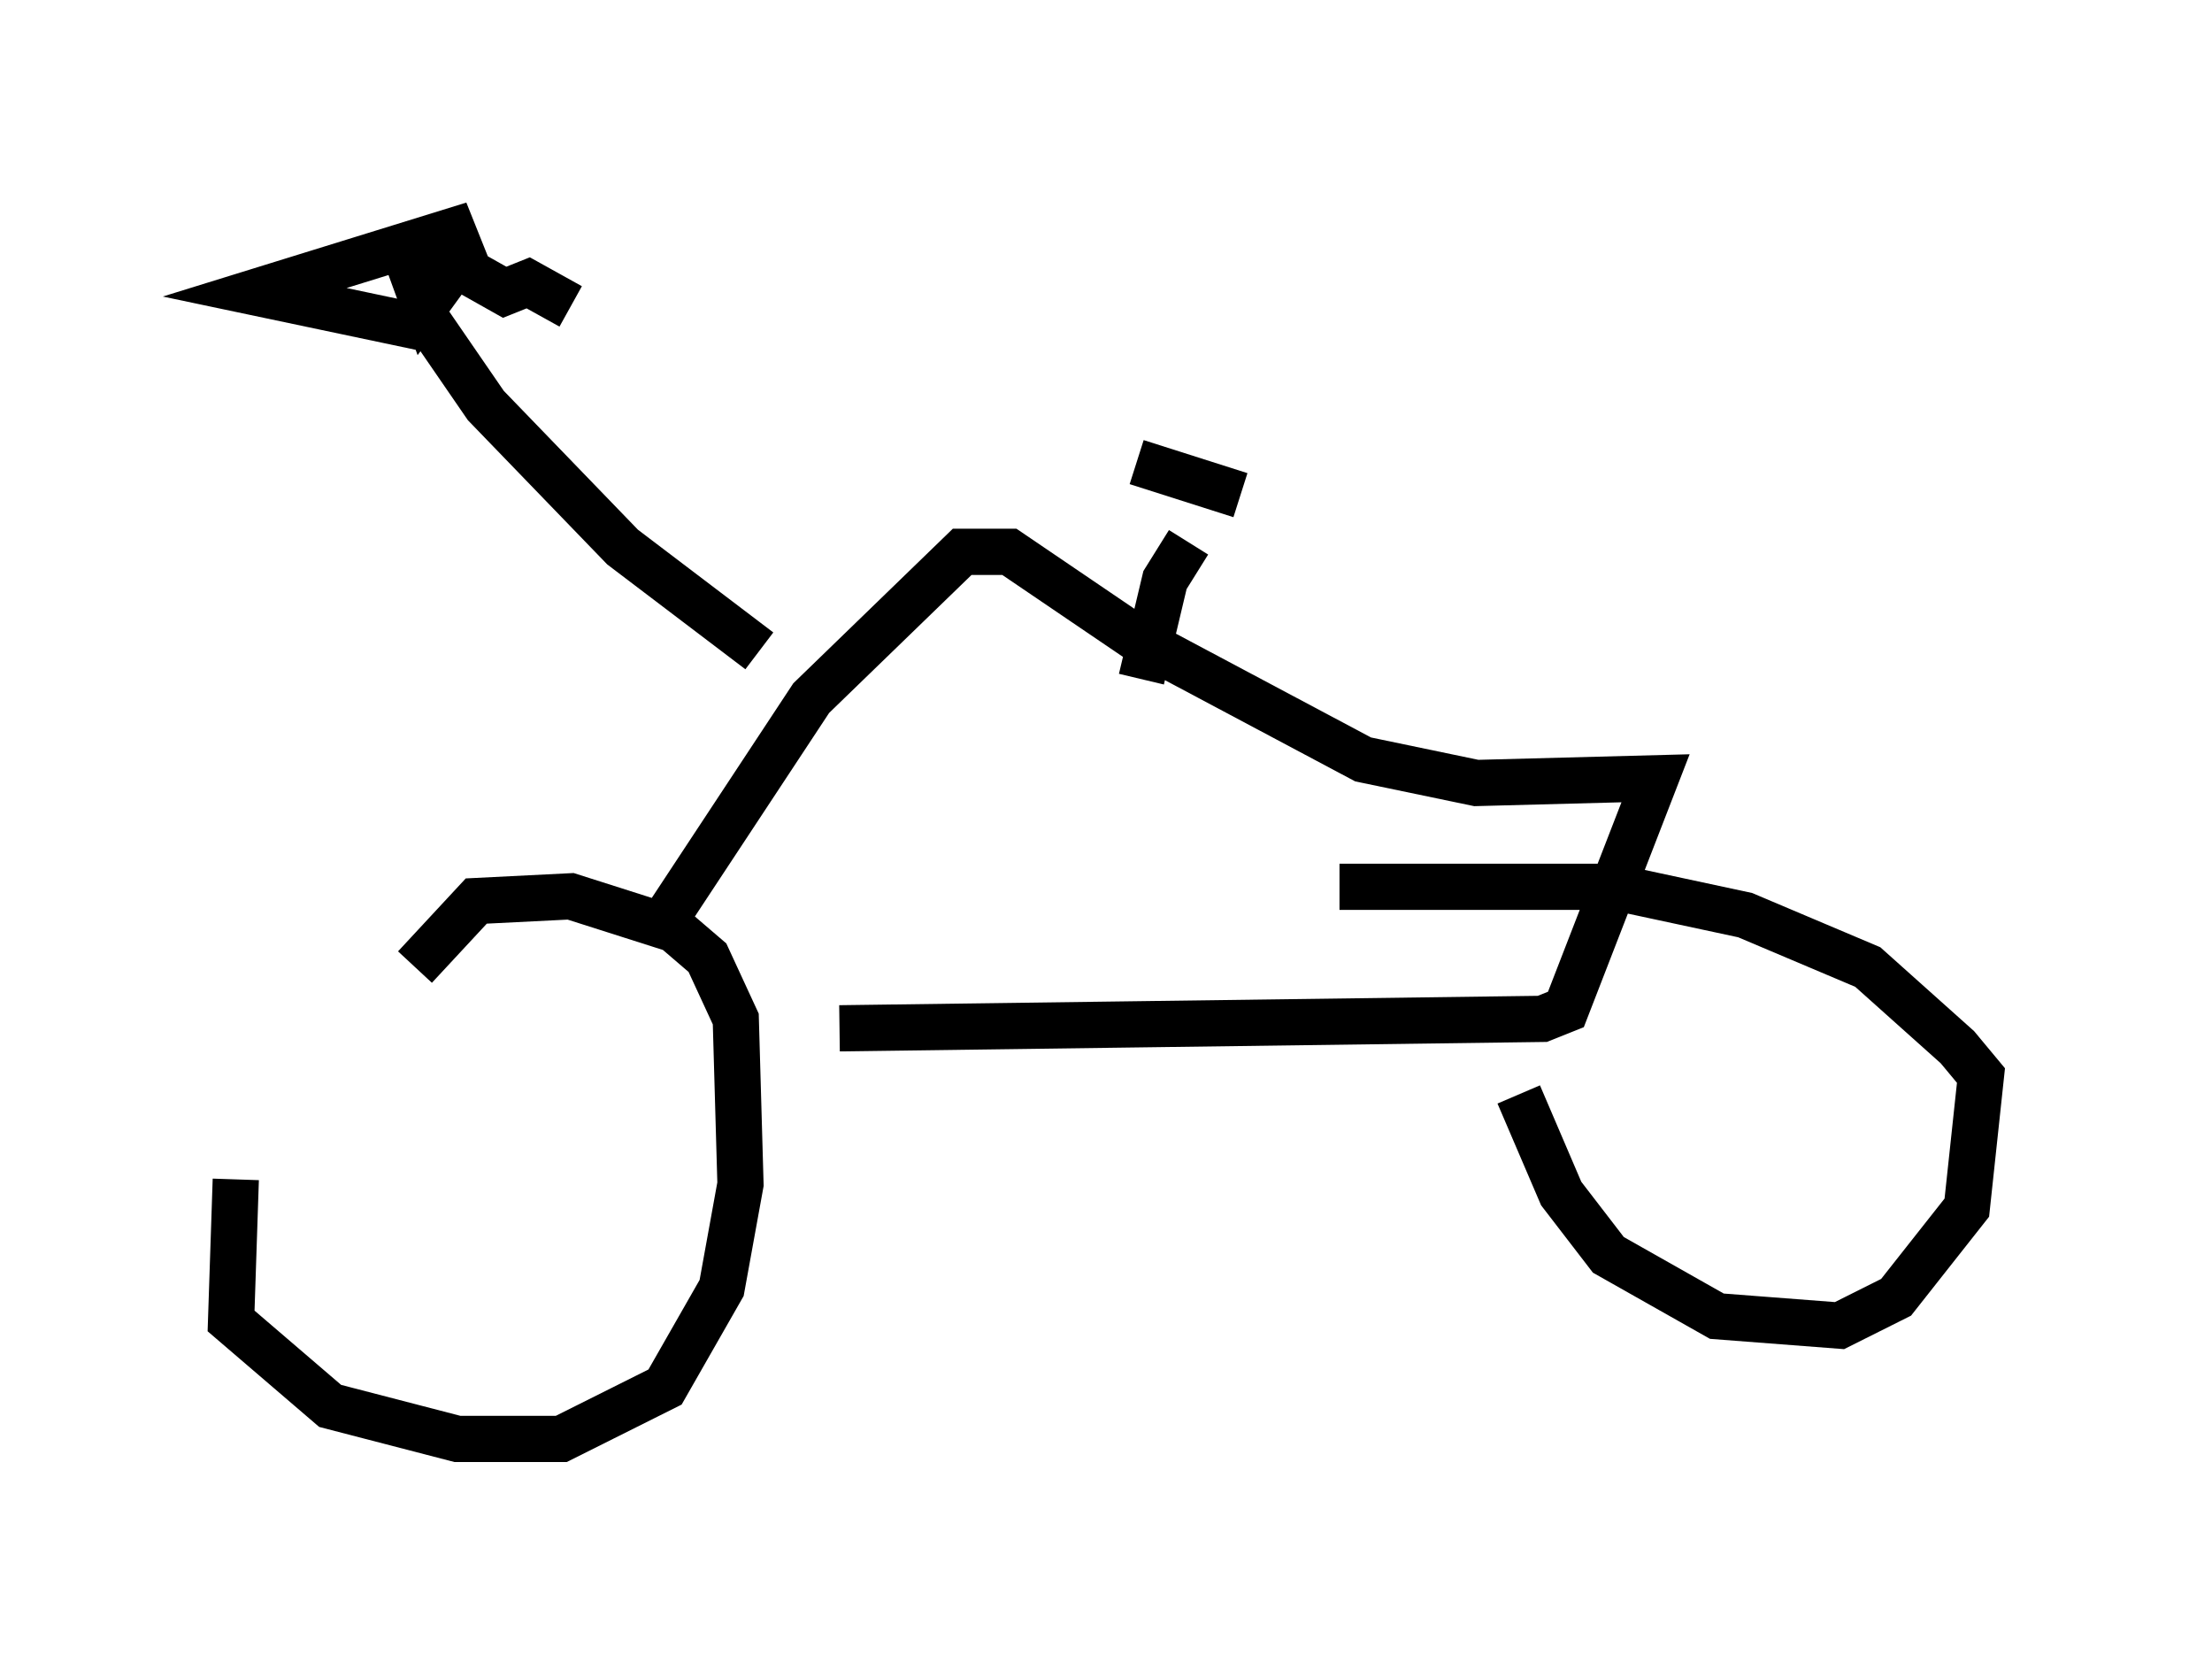 <?xml version="1.0" encoding="utf-8" ?>
<svg baseProfile="full" height="36.134" version="1.1" width="47.873" xmlns="http://www.w3.org/2000/svg" xmlns:ev="http://www.w3.org/2001/xml-events" xmlns:xlink="http://www.w3.org/1999/xlink"><defs /><rect fill="white" height="36.134" width="47.873" x="0" y="0" /><path d="M6.838, 21.334 m-1.735, 4.185 l-0.102, 3.063 2.144, 1.838 l2.756, 0.715 2.246, 0.0 l2.246, -1.123 1.225, -2.144 l0.408, -2.246 -0.102, -3.573 l-0.613, -1.327 -0.715, -0.613 l-2.246, -0.715 -2.042, 0.102 l-1.327, 1.429 m23.888, 2.756 l0.919, 2.144 1.021, 1.327 l2.348, 1.327 2.654, 0.204 l1.225, -0.613 1.531, -1.94 l0.306, -2.858 -0.51, -0.613 l-1.94, -1.735 -2.654, -1.123 l-2.858, -0.613 -5.921, 0.0 m-14.598, 0.715 l3.165, -4.798 3.267, -3.165 l1.021, 0.0 2.858, 1.94 l4.798, 2.552 2.45, 0.51 l3.879, -0.102 -1.94, 5.002 l-0.51, 0.204 -15.211, 0.204 m-1.735, -8.167 l-2.96, -2.246 -2.96, -3.063 l-1.123, -1.633 -3.879, -0.817 l4.288, -1.327 0.204, 0.51 l-0.817, 1.123 -0.408, -1.123 l0.51, -0.102 1.633, 0.919 l0.51, -0.204 0.919, 0.51 m12.352, 8.065 l0.51, -2.144 0.51, -0.817 m-1.123, -1.735 l2.246, 0.715 " fill="none" stroke="black" stroke-width="1" /></svg>